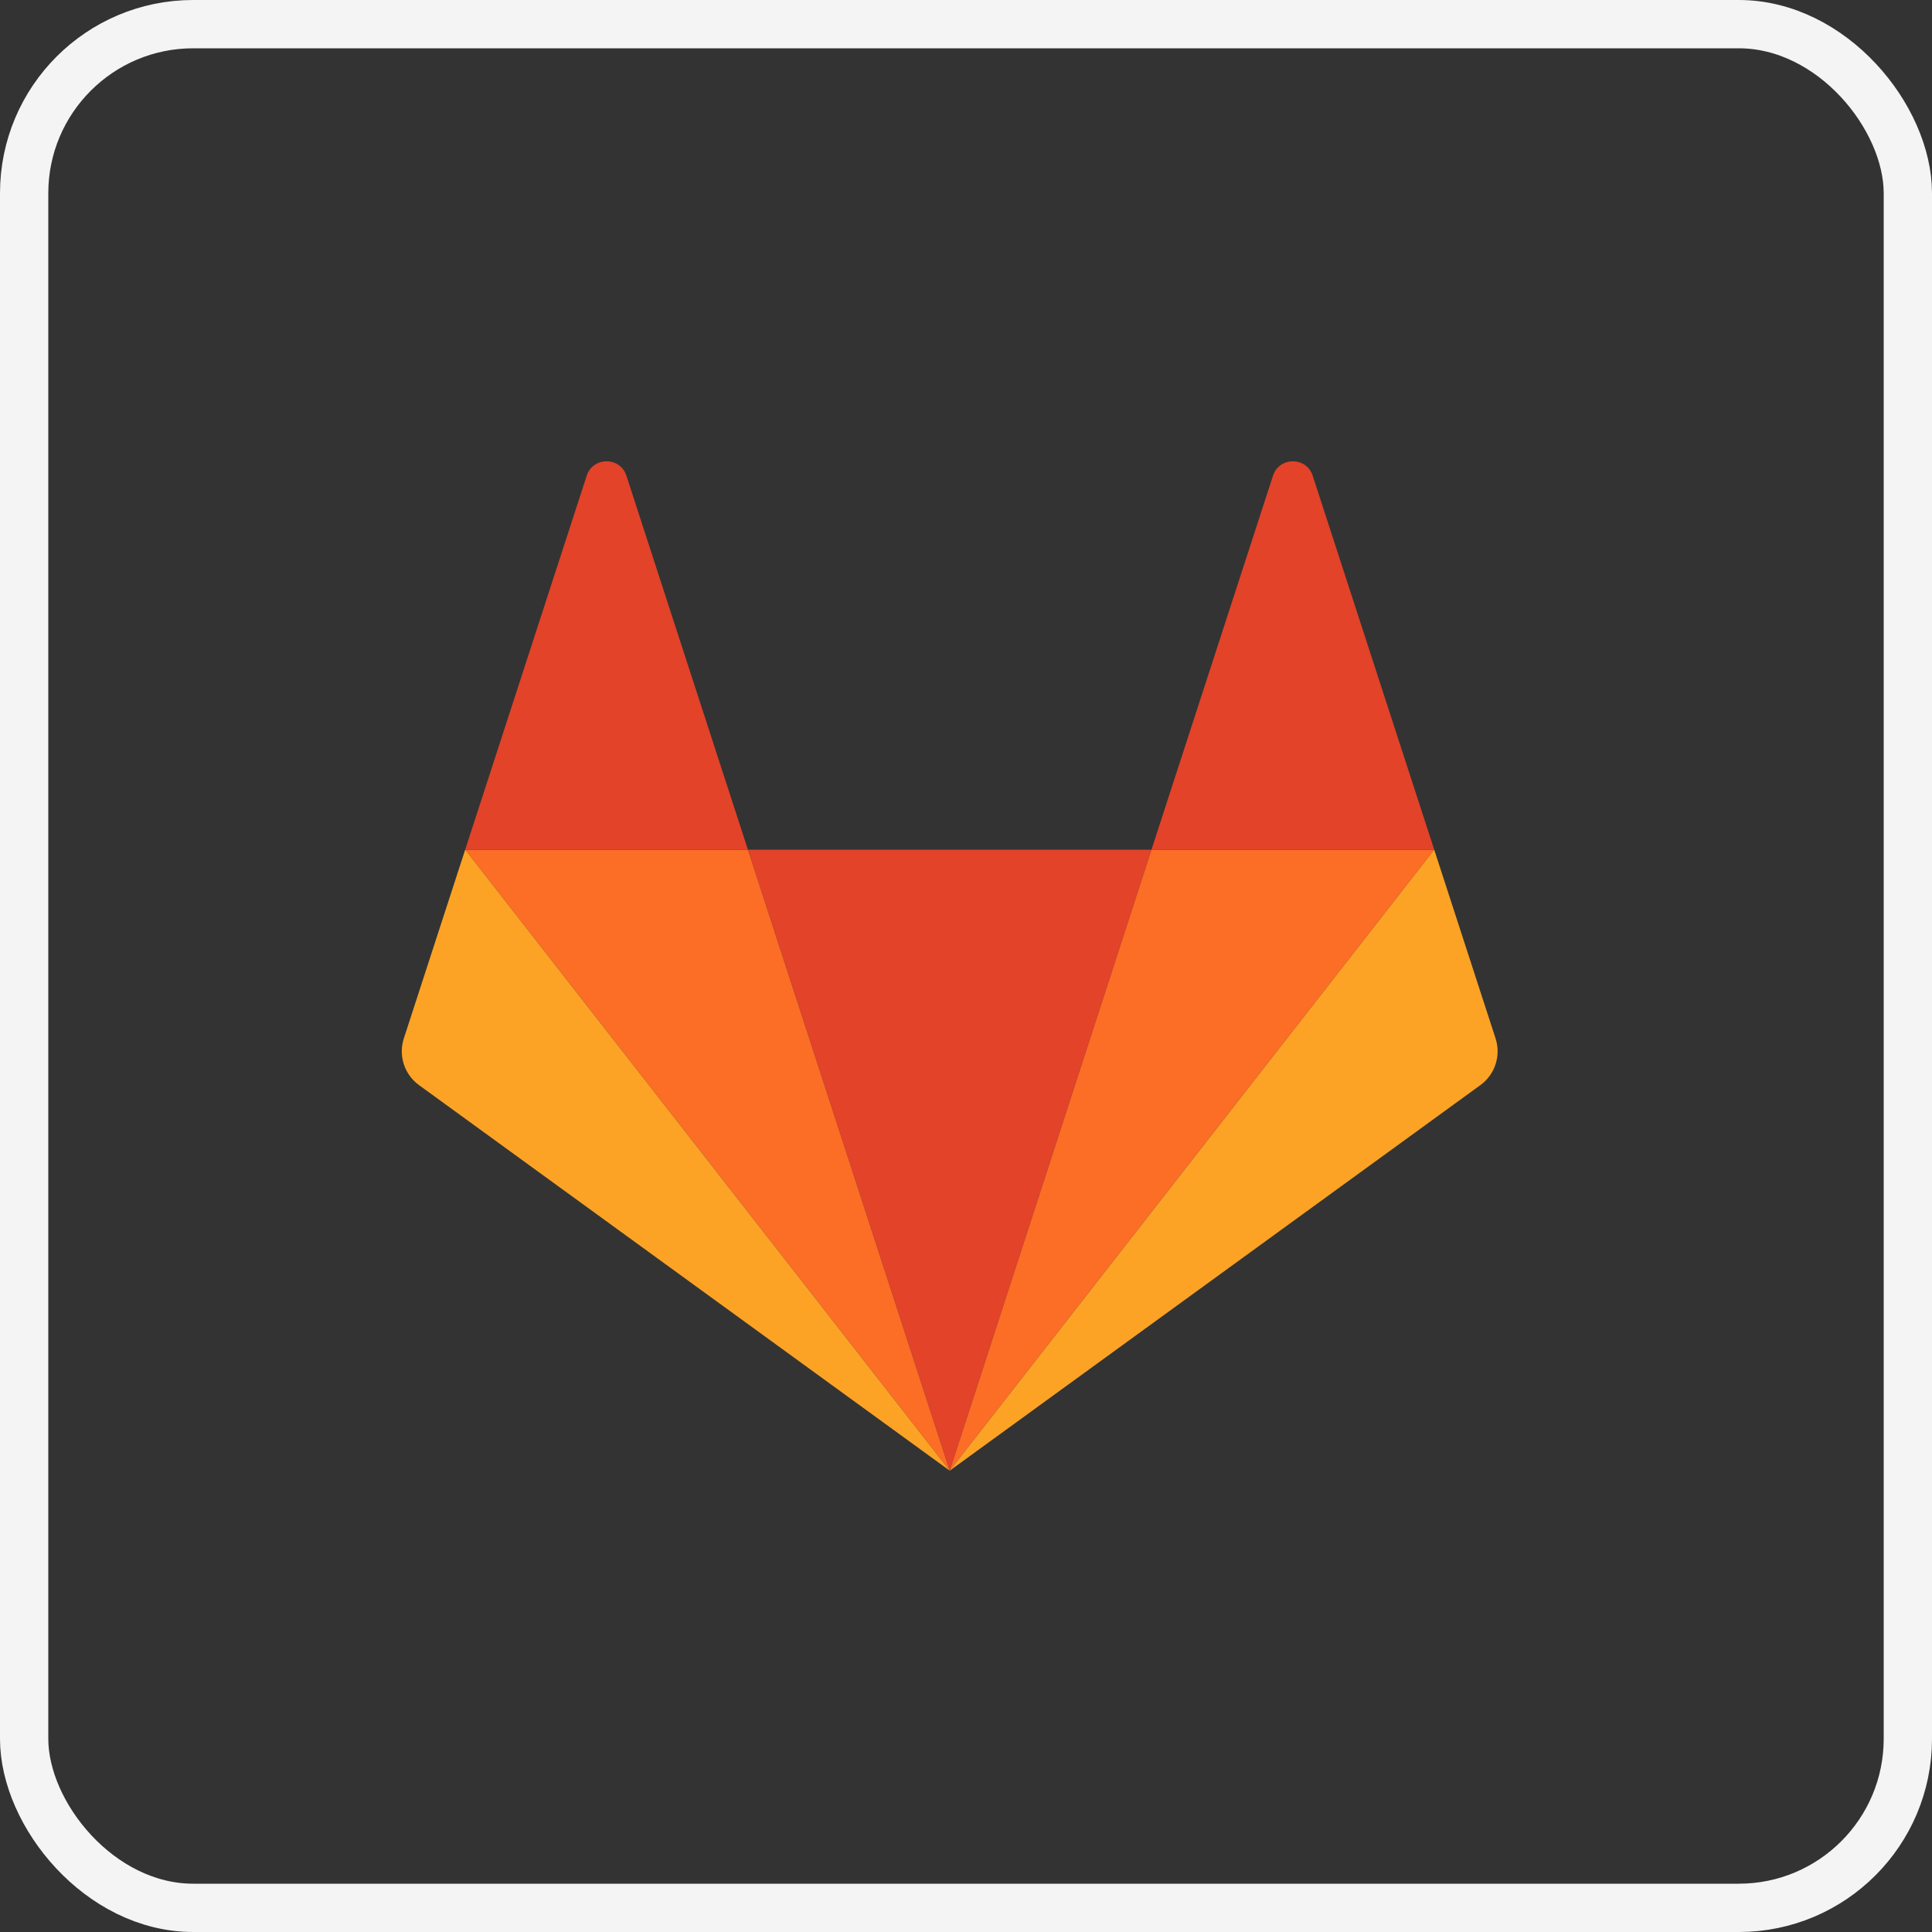 <svg width="40" height="40" viewBox="0 0 40 40" fill="none" xmlns="http://www.w3.org/2000/svg">
<rect x="0" y="0" width="40" height="40" fill="#333333" stroke="none"/>
<rect x="0.5" y="0.5" width="39" height="39" rx="3.5" stroke="#F4F4F4"/>
<g clip-path="url(#clip0)">
<path fill-rule="evenodd" clip-rule="evenodd" d="M19.663 30.449L23.84 17.592H15.486L19.663 30.449H19.663Z" fill="#E24329"/>
<path fill-rule="evenodd" clip-rule="evenodd" d="M19.663 30.449L15.485 17.592H9.631L19.663 30.449L19.663 30.449Z" fill="#FC6D26"/>
<path fill-rule="evenodd" clip-rule="evenodd" d="M9.631 17.592L8.361 21.499C8.245 21.856 8.372 22.246 8.675 22.466L19.663 30.449L9.631 17.592V17.592Z" fill="#FCA326"/>
<path fill-rule="evenodd" clip-rule="evenodd" d="M9.631 17.592H15.485L12.969 9.849C12.84 9.451 12.276 9.451 12.147 9.849L9.631 17.592H9.631Z" fill="#E24329"/>
<path fill-rule="evenodd" clip-rule="evenodd" d="M19.663 30.449L23.84 17.592H29.694L19.663 30.449L19.663 30.449Z" fill="#FC6D26"/>
<path fill-rule="evenodd" clip-rule="evenodd" d="M29.694 17.592L30.964 21.499C31.08 21.856 30.953 22.246 30.65 22.466L19.663 30.449L29.694 17.592V17.592Z" fill="#FCA326"/>
<path fill-rule="evenodd" clip-rule="evenodd" d="M29.694 17.592H23.84L26.356 9.849C26.485 9.451 27.049 9.451 27.178 9.849L29.694 17.592H29.694Z" fill="#E24329"/>
</g>
<defs>
<clipPath id="clip0">
<rect width="22.725" height="21.005" fill="white" transform="translate(8.275 9.497)"/>
</clipPath>
</defs>
</svg>
